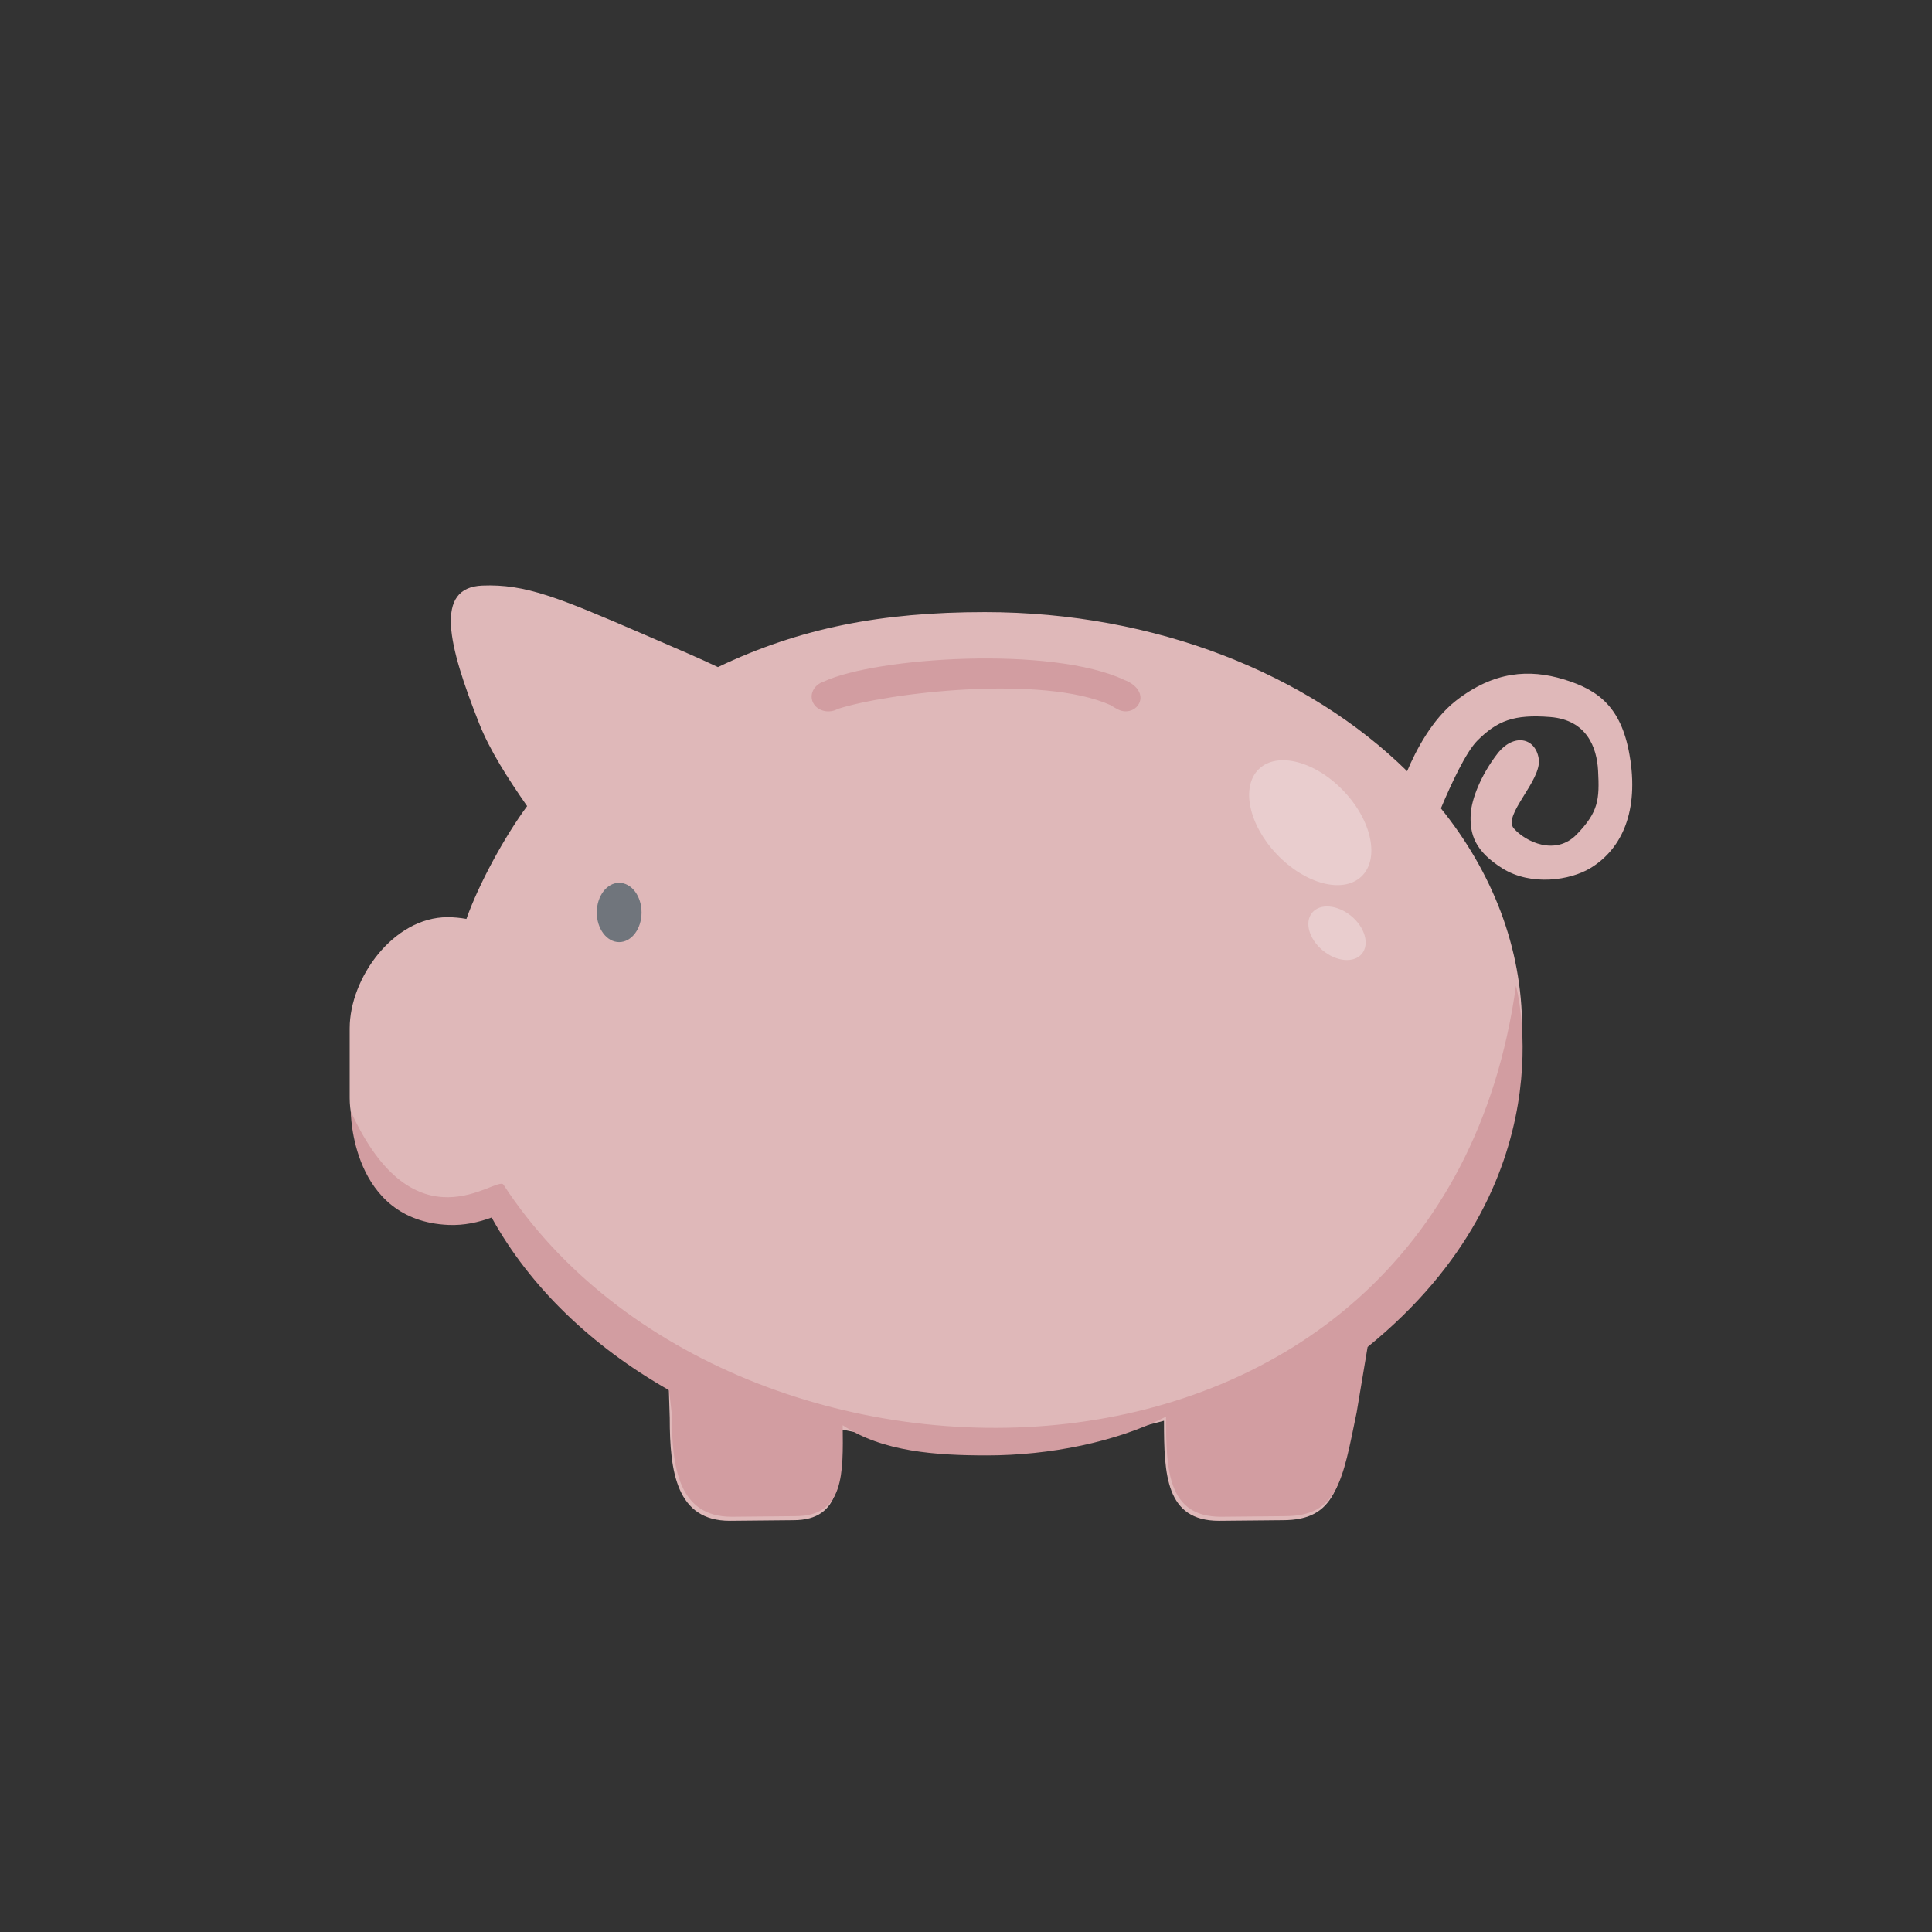 <?xml version="1.0" encoding="UTF-8"?>
<svg id="Layer_1" xmlns="http://www.w3.org/2000/svg" xmlns:xlink="http://www.w3.org/1999/xlink" viewBox="0 0 479 479">
  <rect x="0" y="0" width="479" height="479" fill="#333333" stroke="none"/>
  <defs>
    <style>
      .cls-1 {
        fill: none;
      }

      .cls-2 {
        mask: url(#mask);
      }

      .cls-3 {
        fill: #fed4a1;
      }

      .cls-4 {
        fill: #f3af55;
      }

      .cls-5 {
        fill: #e5a753;
      }

      .cls-6 {
        fill: rgba(255, 255, 255, 0);
      }

      .cls-7 {
        fill: #fbb86c;
      }

      .cls-8 {
        fill: #d29da1;
      }

      .cls-9 {
        fill: #70757c;
      }

      .cls-10 {
        clip-path: url(#clippath-1);
      }

      .cls-11 {
        fill: #fff;
      }

      .cls-12 {
        opacity: .3;
      }

      .cls-13 {
        clip-path: url(#clippath);
      }

      .cls-14 {
        fill: #fdc47d;
      }

      .cls-15 {
        fill: #dfb8b9;
      }
    </style>
    <clipPath id="clippath">
      <rect class="cls-1" width="479" height="479"/>
    </clipPath>
    <clipPath id="clippath-1">
      <rect class="cls-1" width="479" height="479"/>
    </clipPath>
    <mask id="mask" x="0" y="0" width="479" height="479" maskUnits="userSpaceOnUse">
      <g id="__lottie_element_34_2">
        <rect class="cls-6" width="479" height="479"/>
      </g>
    </mask>
  </defs>
  <g class="cls-13">
    <g class="cls-10">
      <g>
        <g>
          <path class="cls-15" d="M404.2,188.36c-1.89-12.85-7.71-17.27-16.55-19.94-8.45-2.56-17.27-2.06-26.72,5.34-5.92,4.64-9.91,12.34-12.06,17.44-24.39-24-62.21-39.44-104.7-39.44-25.59,0-45.87,3.93-66.17,13.63-4.55-2.16-8.53-3.87-18.78-8.29-20.74-8.94-28.94-12.35-39.63-11.92-11.96.48-8.51,14.64-.82,34.12,2.64,6.68,7.08,13.61,11.92,20.56-5.56,7.51-12.06,19.43-15.05,27.97-1.51-.27-3.08-.43-4.68-.43-13.39,0-24.26,15.06-24.26,27.55v17.27c0,12.49,10.86,25.08,24.26,25.08,3.84,0,7.45-.65,10.67-1.84,9.47,17.17,24.79,31.94,44,42.82l.42,13.28c0,13.39,1.7,25.49,14.87,25.49l15.79-.15c12.11,0,11.83-10.46,11.71-22.55,11.38,2.45,23.36,3.79,35.75,3.79,15.58,0,30.52-2.09,44.42-5.9v.02c0,13.39.45,24.79,13.62,24.79l15.8-.15c13.17,0,14.33-8.62,17.85-25.75l2.95-23.59c23.84-18.65,38.57-44.3,38.57-72.61,0-20.03-7.39-38.72-20.14-54.54,2.59-6.16,6.22-13.96,9.04-16.79,4.93-4.93,9.05-6.57,18.09-5.85,9.04.73,11.53,7.53,11.84,13.25.39,7.26.08,10.27-5.26,15.82-5.28,5.48-12.74,1.85-15.62-1.44-2.88-3.29,6.99-11.92,6.17-17.27-.82-5.35-6.32-6.39-10.28-1.23-4.08,5.3-6.35,11.18-6.58,14.8-.33,5.19,1.09,9.34,7.81,13.57,7.2,4.52,16.9,2.94,21.79,0,7.19-4.32,12.02-12.95,9.97-26.93Z"/>
          <path class="cls-8" d="M375.85,244.39s13.51,48.71-36.78,89.57l-2.71,16.19c-3.53,17.13-4.68,25.75-17.86,25.75l-15.79.15c-13.17,0-13.62-11.4-13.62-24.79v-.02c-12.37,6.29-28.84,9.6-44.41,9.6-12.39,0-25.93-.85-35.75-7.49.13,12.09.4,22.55-11.71,22.55l-15.8.15c-13.17,0-14.87-12.1-14.87-25.49l-.66-5.88c-19.21-10.89-34.53-25.65-44-42.82-3.22,1.19-6.84,2-10.67,1.84-24.26-1.03-24.25-28.16-24.25-28.16,15.93,34.84,36.06,15.88,37.83,18.15,56.94,87.28,232.09,87.28,251.05-49.29Z"/>
          <path class="cls-8" d="M202.28,170.19c-.78.83-1.19,1.93-1.01,3.06.34,2.07,2.52,3.44,4.87,3.06.57-.09,1.1-.28,1.57-.55,12.55-4.03,50.67-8.55,67.65-.93.48.34,1.08.69,1.9,1.1,2.14,1.05,4.56.1,5.3-1.86.48-1.29.07-2.7-1.11-3.85l-.77-.64c-.48-.34-1.03-.65-1.67-.9-.06-.02-.09-.03-.15-.05-18.14-8.62-61.8-5.66-74.62.35-.63.2-1.19.51-1.65.91"/>
          <g class="cls-12">
            <path class="cls-11" d="M333.11,196.1c7.02,7.36,9,16.85,4.44,21.2-4.56,4.35-13.94,1.9-20.96-5.46-7.02-7.36-9-16.85-4.44-21.2,4.56-4.35,13.95-1.9,20.96,5.46Z"/>
          </g>
          <g class="cls-12">
            <path class="cls-11" d="M335.01,227.11c3.4,2.81,4.59,7,2.64,9.36-1.95,2.36-6.28,1.99-9.69-.82-3.41-2.81-4.59-7-2.64-9.36,1.94-2.36,6.28-1.99,9.69.82Z"/>
          </g>
          <path class="cls-9" d="M159.06,226.23c0,4.06-2.48,7.35-5.55,7.35s-5.55-3.29-5.55-7.35,2.48-7.35,5.55-7.35,5.55,3.29,5.55,7.35Z"/>
        </g>
        <g class="cls-2">
          <g>
            <path class="cls-5" d="M280.42,147.45c-.04,20.97-15.66,37.94-34.88,37.9-19.22-.04-34.77-17.06-34.73-38.03.04-20.97,15.66-37.94,34.88-37.9,19.22.04,34.77,17.06,34.73,38.03Z"/>
            <path class="cls-3" d="M271.31,147.43c-.03,16.09-12.01,29.11-26.76,29.08-14.75-.03-26.68-13.1-26.65-29.19.03-16.09,12.01-29.11,26.76-29.08,14.75.03,26.69,13.09,26.65,29.18Z"/>
            <path class="cls-7" d="M275.11,139.85l.46,3.02h4.6l-.44-3.02h-4.63Z"/>
            <path class="cls-7" d="M266.15,121.11l2.39,3.02h4.6l-2.47-3.11-4.53.09Z"/>
            <path class="cls-7" d="M273.59,160.76l-1.19,3.02h4.61l1.19-3.02h-4.61Z"/>
            <path class="cls-7" d="M275.73,144.63l.07,1.38h4.6l-.07-1.38h-4.6Z"/>
            <path class="cls-7" d="M269.67,125.81l.83,1.38h4.6l-.83-1.38h-4.6Z"/>
            <path class="cls-7" d="M271.52,165.65l-.89,1.66h4.67l.83-1.66h-4.61Z"/>
            <path class="cls-7" d="M264.6,175.13l-1.77,1.39h5.09l1.44-1.39h-4.76Z"/>
            <path class="cls-7" d="M251.82,183.41l-2.19.7,4.75.02,2.25-.73h-4.8Z"/>
            <path class="cls-7" d="M274.61,137.44l.18.76h4.61l-.23-.76h-4.55Z"/>
            <path class="cls-7" d="M263.97,118.84l.77.76h4.6l-.77-.76h-4.6Z"/>
            <path class="cls-7" d="M255.68,113.1l2.27,1.11,4.31-.18-1.98-1.09-4.6.16Z"/>
            <path class="cls-7" d="M274.13,158.33v.76l4.61-.03.21-.72h-4.82Z"/>
            <path class="cls-7" d="M261.06,178.12l-1.1.97h4.9s1.18-.97,1.18-.97h-4.98Z"/>
            <path class="cls-14" d="M275.82,147.45c-.04,20.97-15.66,37.94-34.88,37.9-19.22-.04-34.77-17.06-34.73-38.03.04-20.97,15.66-37.94,34.88-37.9,19.22.04,34.77,17.06,34.73,38.03Z"/>
            <path class="cls-4" d="M267.72,147.43c-.03,16.09-12.01,29.11-26.76,29.08-14.75-.03-26.68-13.1-26.65-29.19.03-16.09,12.01-29.11,26.76-29.08,14.75.03,26.69,13.09,26.65,29.18Z"/>
            <path class="cls-5" d="M241.01,118.25c-14.75-.03-26.73,12.99-26.76,29.08-.03,16.09,11.9,29.16,26.65,29.18,0,0-24.34-4.98-24.17-29.28.17-23.8,24.28-28.98,24.28-28.98Z"/>
            <path class="cls-5" d="M246.84,133.5v30.8h-7.15v-16.06c0-2.32-.05-3.71-.16-4.18-.11-.47-.4-.82-.88-1.06-.48-.24-1.54-.36-3.19-.36h-1.54v-3.49c3.46-.78,6.08-3.22,7.88-5.64h5.05Z"/>
            <path class="cls-5" d="M245.79,134.52v29.78h-7.15v-15.04c0-2.32-.05-3.71-.16-4.18-.11-.47-.4-.82-.88-1.06-.48-.24-1.54-.36-3.19-.36h-1.54v-3.49c3.46-.78,6.08-3.22,7.88-5.64h5.05Z"/>
            <path class="cls-14" d="M245.79,133.5v30.8h-7.15v-16.06c0-2.32-.05-3.71-.16-4.18-.11-.47-.4-.82-.88-1.06-.48-.24-1.54-.36-3.19-.36h-1.54v-3.49c3.46-.78,6.08-3.22,7.88-5.64h5.05Z"/>
          </g>
        </g>
      </g>
    </g>
  </g>
</svg>